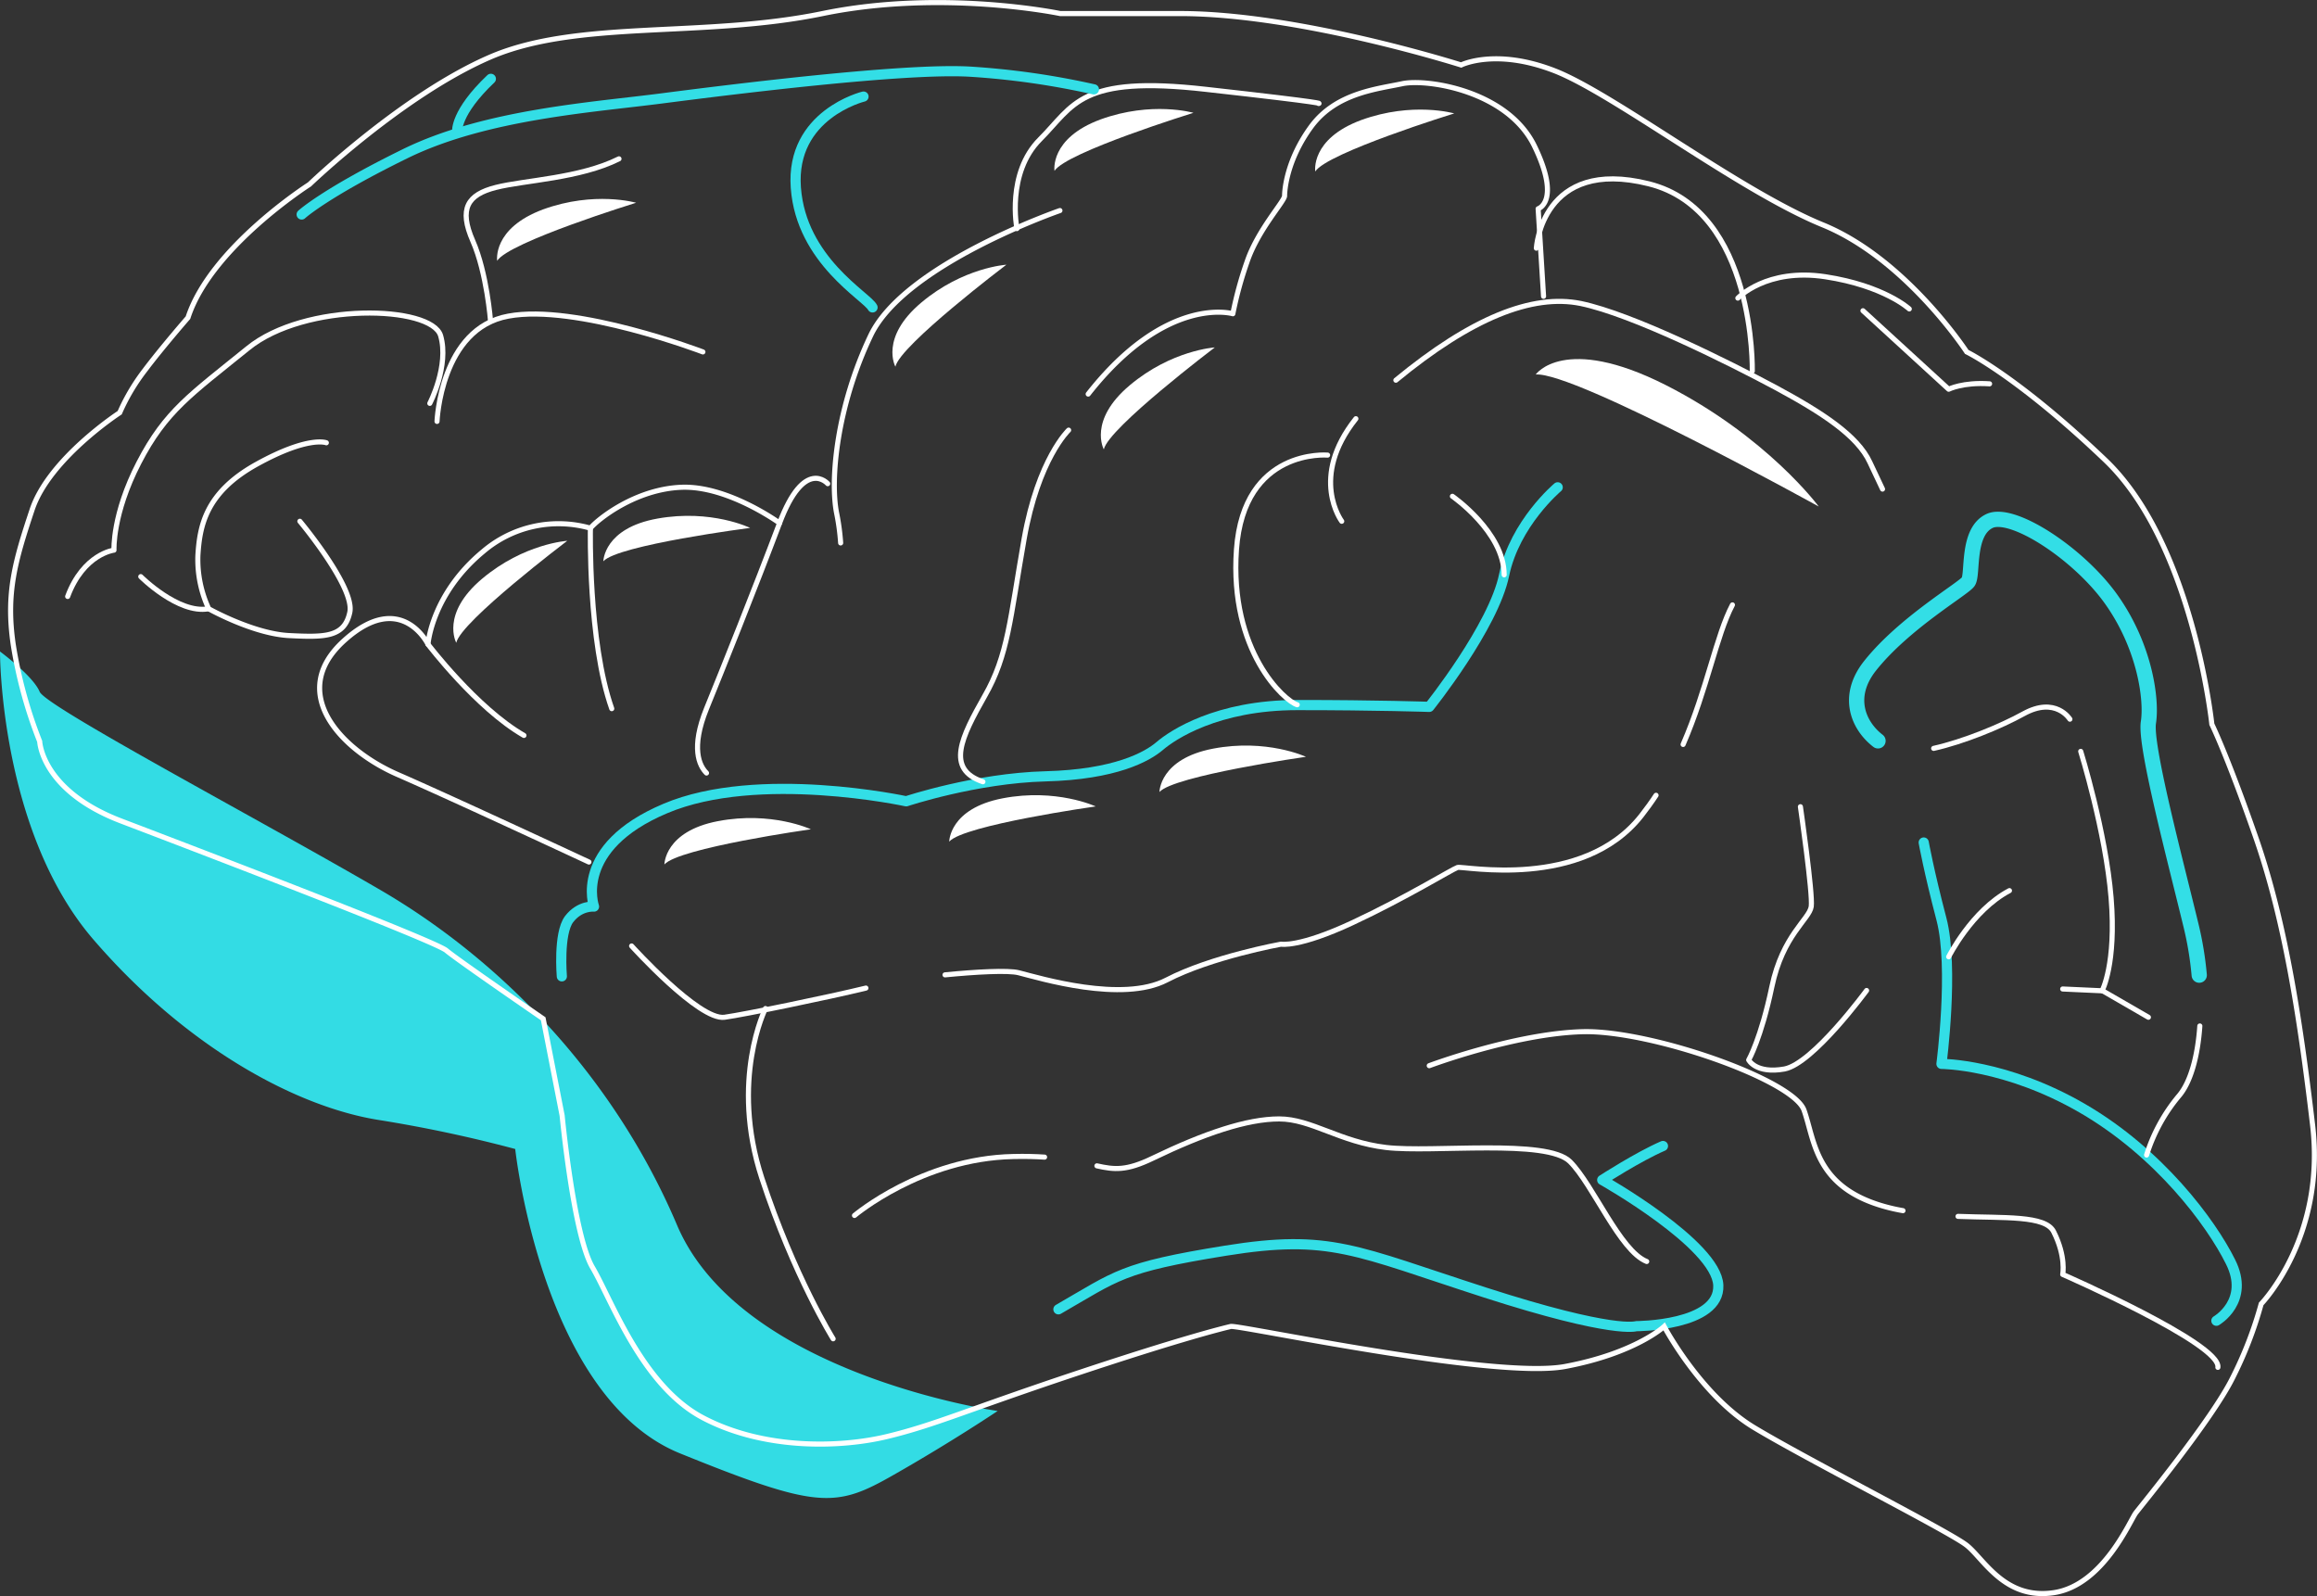 <svg xmlns="http://www.w3.org/2000/svg" width="910.757" height="627.36" viewBox="0 0 910.757 627.36">
  <rect x="0" y="0" width="910.757" height="627.36" fill="#333333" stroke="none"/>
  <g id="Illustration_Brain-01" data-name="Illustration Brain-01" transform="translate(-130.3 -271.836)">
    <path id="Path_84" data-name="Path 84" d="M130.3,488.6s-.236,70.226,36.65,113.142c36.886,42.8,79.92,65.733,111.841,70.935a533.957,533.957,0,0,1,54.029,11.468s10.522,97.654,64.788,119.644,61.122,21.517,84.058,8.394c23.054-13.123,40.788-25.064,40.788-25.064s-101.083-14.305-126.028-73.063-69.28-104.157-116.57-131.7-131.23-71.881-133.949-77.91C143.3,498.176,130.3,488.6,130.3,488.6Z" transform="translate(0 39.32)" fill="#33dce4"/>
    <g id="Group_32" data-name="Group 32" transform="translate(134.469 272.856)">
      <path id="Path_85" data-name="Path 85" d="M203.548,396.69s-10.4,11.941-17.143,20.926a79.44,79.44,0,0,0-9.694,16.433s-27.665,17.97-34.4,38.069c-6.739,20.217-10.4,32.867-7.448,53.083a178.976,178.976,0,0,0,10.4,38.069s.709,19.389,32.157,31.33c31.33,11.941,123.191,47.054,127.684,50.837s38.069,26.837,38.069,26.837l7.448,38.069s4.493,47.054,11.941,59.7,19.389,46.344,43.271,58.995,53.793,11.941,72.472,7.448,31.33-10.4,73.891-24.591,58.285-17.97,61.241-18.68,103.8,20.926,131.467,15.724,38.9-15.724,38.9-15.724,14.187,26.837,35.113,39.606c20.926,12.65,76.965,41.024,83.7,46.344,6.739,5.2,14.9,21.635,34.4,18.68,19.389-2.956,29.911-28.374,32.157-31.33s29.911-36.65,38.069-53.083a155.182,155.182,0,0,0,11.231-29.083s25.419-26.128,20.217-70.226-11.231-81.457-22.463-113.5c-11.231-32.157-17.143-44.1-17.143-44.1s-7.448-70.935-41.852-103.8-54.5-42.561-54.5-42.561-23.882-36.65-56.748-50.009c-32.867-13.478-82.167-51.546-105.339-60.531S704,297.381,704,297.381s-63.487-20.217-110.541-20.217H546.4s-46.344-9.695-93.4,0-96.354,2.246-130.757,17.143-70.935,50.009-70.935,50.009S212.533,369.025,203.548,396.69Z" transform="translate(-133.826 -272.856)" fill="none" stroke="#fff" stroke-miterlimit="10" stroke-width="1"/>
      <path id="Path_86" data-name="Path 86" d="M351.2,562.212s0-13,21.044-17.025,36.532,3.192,36.532,3.192S356.875,555.71,351.2,562.212Z" transform="translate(-94.209 -223.444)" fill="#fff"/>
      <path id="Path_87" data-name="Path 87" d="M445.9,554.612s0-13,21.044-17.024,36.532,3.192,36.532,3.192S451.575,548.11,445.9,554.612Z" transform="translate(-76.949 -224.829)" fill="#fff"/>
      <path id="Path_88" data-name="Path 88" d="M515.8,538.112s0-13,21.044-17.025,36.532,3.192,36.532,3.192S521.475,531.728,515.8,538.112Z" transform="translate(-64.21 -227.836)" fill="#fff"/>
      <path id="Path_89" data-name="Path 89" d="M497.481,427.578s-6.266-11.35,10.167-25.182,33.458-14.9,33.458-14.9S499.254,419.184,497.481,427.578Z" transform="translate(-67.762 -251.961)" fill="#fff"/>
      <path id="Path_90" data-name="Path 90" d="M428.181,400.078s-6.266-11.35,10.167-25.182S471.806,360,471.806,360,429.954,391.684,428.181,400.078Z" transform="translate(-80.392 -256.973)" fill="#fff"/>
      <path id="Path_91" data-name="Path 91" d="M282.181,491.878s-6.266-11.35,10.167-25.182,33.458-14.9,33.458-14.9S283.954,483.484,282.181,491.878Z" transform="translate(-107.002 -240.242)" fill="#fff"/>
      <path id="Path_92" data-name="Path 92" d="M330.9,461.353s.118-13,21.281-16.788,36.413,3.665,36.413,3.665S336.575,454.969,330.9,461.353Z" transform="translate(-97.909 -241.756)" fill="#fff"/>
      <path id="Path_93" data-name="Path 93" d="M640.9,397.434s11.113-16.079,51.073,4.138c39.842,20.217,60.177,47.763,60.177,47.763S656.269,396.252,640.9,397.434Z" transform="translate(-41.41 -251.255)" fill="#fff"/>
      <path id="Path_94" data-name="Path 94" d="M295.609,362.449s-2.01-12.768,18.089-20.217c20.217-7.33,36.532-2.6,36.532-2.6S300.1,355.119,295.609,362.449Z" transform="translate(-104.351 -260.959)" fill="#fff"/>
      <path id="Path_95" data-name="Path 95" d="M567.609,332.749s-2.01-12.768,18.088-20.217c20.216-7.33,36.532-2.6,36.532-2.6S572.22,325.419,567.609,332.749Z" transform="translate(-54.778 -266.372)" fill="#fff"/>
      <path id="Path_96" data-name="Path 96" d="M480.909,332.549S478.9,319.781,499,312.332c20.217-7.33,36.532-2.6,36.532-2.6S485.519,325.219,480.909,332.549Z" transform="translate(-70.579 -266.408)" fill="#fff"/>
      <path id="Path_97" data-name="Path 97" d="M317.135,626.235s-1.419-16.788,2.837-22.463c4.256-5.557,9.813-4.966,9.813-4.966s-8.394-23.172,28.019-38.542c36.532-15.487,94.7-2.837,94.7-2.837s27.31-9.1,54.738-9.813,39.96-7.685,44.926-11.941S574.63,519.6,606.2,519.6s51.9.709,51.9.709,25.3-31.566,29.438-51.9c4.256-20.335,21.044-34.4,21.044-34.4" transform="translate(-100.459 -243.486)" fill="none" stroke="#33dee6" stroke-linecap="round" stroke-linejoin="round" stroke-miterlimit="10" stroke-width="4"/>
      <path id="Path_98" data-name="Path 98" d="M613.2,437s20.335,14.069,20.335,30.857" transform="translate(-46.458 -242.939)" fill="none" stroke="#fff" stroke-linecap="round" stroke-linejoin="round" stroke-miterlimit="10" stroke-width="2"/>
      <path id="Path_99" data-name="Path 99" d="M577.262,423.307s-32.985-2.837-35.822,37.123,18.916,59.586,23.882,61" transform="translate(-59.583 -245.443)" fill="none" stroke="#fff" stroke-linecap="round" stroke-linejoin="round" stroke-miterlimit="10" stroke-width="2"/>
      <path id="Path_100" data-name="Path 100" d="M594.4,403.176c29.556-24.354,53.556-34.049,72.709-30.147,20.335,4.256,58.167,23.172,76.492,32.985,18.207,9.813,32.276,18.916,37.123,29.438l4.966,10.522" transform="translate(-49.884 -254.751)" fill="none" stroke="#fff" stroke-linecap="round" stroke-linejoin="round" stroke-miterlimit="10" stroke-width="2"/>
      <path id="Path_101" data-name="Path 101" d="M577.075,451.515s-12.887-17.143,5.557-40.315" transform="translate(-53.84 -247.642)" fill="none" stroke="#fff" stroke-linecap="round" stroke-linejoin="round" stroke-miterlimit="10" stroke-width="2"/>
      <path id="Path_102" data-name="Path 102" d="M671.093,383.449l-2.128-34.4s9.1-2.837-1.419-24.591-42.088-26.6-51.9-24.591c-9.813,2.128-26.01,3.547-35.822,16.788-9.813,13.359-10.522,25.3-10.522,27.31,0,2.128-10.522,13.359-14.778,26.01a149.144,149.144,0,0,0-5.557,20.335s-26.01-7.685-56.866,31.566" transform="translate(-68.529 -268.009)" fill="none" stroke="#fff" stroke-linecap="round" stroke-linejoin="round" stroke-miterlimit="10" stroke-width="2"/>
      <path id="Path_103" data-name="Path 103" d="M492.15,415s-11.941,11.231-17.5,42.8-6.266,45.635-15.487,61.714c-9.1,16.079-15.488,28.729-.709,33.694" transform="translate(-76.263 -246.949)" fill="none" stroke="#fff" stroke-linecap="round" stroke-linejoin="round" stroke-miterlimit="10" stroke-width="2"/>
      <path id="Path_104" data-name="Path 104" d="M496.37,342s-61,21.044-74.364,49.064-16.079,56.866-13.359,70.108a90.251,90.251,0,0,1,1.537,11.468" transform="translate(-83.912 -260.254)" fill="none" stroke="#fff" stroke-linecap="round" stroke-linejoin="round" stroke-miterlimit="10" stroke-width="2"/>
      <path id="Path_105" data-name="Path 105" d="M413.389,433.125s-9.1-10.522-18.916,15.487-22.463,57.576-28.729,72.945c-6.266,15.488-2.837,22.463,0,25.3" transform="translate(-92.201 -244.03)" fill="none" stroke="#fff" stroke-linecap="round" stroke-linejoin="round" stroke-miterlimit="10" stroke-width="2"/>
      <path id="Path_106" data-name="Path 106" d="M417.371,448.073S397.037,433.294,378.83,434s-32.985,12.65-35.822,16.079a45.669,45.669,0,0,0-42.088,9.1c-20.335,16.788-21.754,36.532-21.754,36.532s-10.522-21.753-32.985-1.419-1.419,42.8,21.044,52.61,75.191,34.4,75.191,34.4" transform="translate(-115.1 -243.49)" fill="none" stroke="#fff" stroke-linecap="round" stroke-linejoin="round" stroke-miterlimit="10" stroke-width="2"/>
      <path id="Path_107" data-name="Path 107" d="M272.6,486.2s19.152,25.182,37.714,35.822" transform="translate(-108.534 -233.973)" fill="none" stroke="#fff" stroke-linecap="round" stroke-linejoin="round" stroke-miterlimit="10" stroke-width="2"/>
      <path id="Path_108" data-name="Path 108" d="M326.6,447.7s-.946,44.335,8.394,70.817" transform="translate(-98.696 -240.989)" fill="none" stroke="#fff" stroke-linecap="round" stroke-linejoin="round" stroke-miterlimit="10" stroke-width="2"/>
      <path id="Path_109" data-name="Path 109" d="M295.143,411.574s7.685-14.778,4.256-26.6c-3.547-11.941-53.32-13.359-75.783,4.965-22.463,18.207-32.276,24.591-42.8,44.926s-9.813,34.4-9.813,34.4-11.941,1.419-18.207,18.207" transform="translate(-130.368 -254.045)" fill="none" stroke="#fff" stroke-linecap="round" stroke-linejoin="round" stroke-miterlimit="10" stroke-width="2"/>
      <path id="Path_110" data-name="Path 110" d="M246.593,419.249s-6.975-2.837-27.31,8.394-22.463,24.591-23.172,35.822a45.741,45.741,0,0,0,4.256,21.044s17.5,9.813,31.566,10.522,21.754.709,23.882-9.1-19.625-35.822-19.625-35.822" transform="translate(-122.487 -246.233)" fill="none" stroke="#fff" stroke-linecap="round" stroke-linejoin="round" stroke-miterlimit="10" stroke-width="2"/>
      <path id="Path_111" data-name="Path 111" d="M177.1,463.7s14.778,14.778,26.6,12.65" transform="translate(-125.939 -238.073)" fill="none" stroke="#fff" stroke-linecap="round" stroke-linejoin="round" stroke-miterlimit="10" stroke-width="2"/>
      <path id="Path_112" data-name="Path 112" d="M275.6,418.606s1.419-36.532,28.019-41.379c26.6-4.966,76.492,14.069,76.492,14.069" transform="translate(-107.987 -253.984)" fill="none" stroke="#fff" stroke-linecap="round" stroke-linejoin="round" stroke-miterlimit="10" stroke-width="2"/>
      <path id="Path_113" data-name="Path 113" d="M294.878,388.642s-1.419-18.916-6.975-31.566-2.128-18.207,9.1-21.044,32.985-3.547,48.354-11.232" transform="translate(-106.221 -263.388)" fill="none" stroke="#fff" stroke-linecap="round" stroke-linejoin="round" stroke-miterlimit="10" stroke-width="2"/>
      <path id="Path_114" data-name="Path 114" d="M421.518,304.1s-28.729,6.975-26.6,35.822c2.128,28.729,28.019,42.8,30.147,47.054" transform="translate(-86.262 -267.161)" fill="none" stroke="#33dee6" stroke-linecap="round" stroke-linejoin="round" stroke-miterlimit="10" stroke-width="4"/>
      <path id="Path_115" data-name="Path 115" d="M468.5,356.662s-4.256-21.754,9.1-35.113,15.488-25.3,65.26-19.625c49.773,5.557,44.216,5.557,44.216,5.557" transform="translate(-72.948 -267.822)" fill="none" stroke="#fff" stroke-linecap="round" stroke-linejoin="round" stroke-miterlimit="10" stroke-width="2"/>
      <path id="Path_116" data-name="Path 116" d="M542.006,302.8a310.206,310.206,0,0,0-49.064-6.975c-26.01-1.419-93.28,6.975-120.708,10.522-27.31,3.547-69.4,6.266-100.965,21.754s-40.67,23.882-40.67,23.882" transform="translate(-116.189 -268.699)" fill="none" stroke="#33dee6" stroke-linecap="round" stroke-linejoin="round" stroke-miterlimit="10" stroke-width="4"/>
      <path id="Path_117" data-name="Path 117" d="M282.3,318.889s-.828-7.33,13.241-20.689" transform="translate(-106.768 -268.236)" fill="none" stroke="#33dee6" stroke-linecap="round" stroke-linejoin="round" stroke-miterlimit="10" stroke-width="4"/>
      <path id="Path_118" data-name="Path 118" d="M689.9,527.957c9.458-21.754,13.123-43.034,19.389-54.857" transform="translate(-32.479 -236.36)" fill="none" stroke="#fff" stroke-linecap="round" stroke-linejoin="round" stroke-miterlimit="10" stroke-width="2"/>
      <path id="Path_119" data-name="Path 119" d="M444.5,606.981c12.059-1.182,24.827-1.892,28.965-.828,8.394,2.128,40.669,11.941,58.167,2.837s44.926-14.069,44.926-14.069,6.976,1.419,28.02-8.394,39.251-21.044,41.379-21.754,49.064,9.1,72.236-20.335c2.01-2.6,4.02-5.32,5.793-8.039" transform="translate(-77.204 -224.823)" fill="none" stroke="#fff" stroke-linecap="round" stroke-linejoin="round" stroke-miterlimit="10" stroke-width="2"/>
      <path id="Path_120" data-name="Path 120" d="M340.3,586.5s26.6,29.438,36.532,28.019c7.8-1.064,41.024-7.921,55.566-11.468" transform="translate(-96.195 -215.692)" fill="none" stroke="#fff" stroke-linecap="round" stroke-linejoin="round" stroke-miterlimit="10" stroke-width="2"/>
      <path id="Path_121" data-name="Path 121" d="M385.832,607.3s-14.069,28.019-1.419,66.679c12.65,38.542,28.019,63.133,28.019,63.133" transform="translate(-89.117 -211.902)" fill="none" stroke="#fff" stroke-linecap="round" stroke-linejoin="round" stroke-miterlimit="10" stroke-width="2"/>
      <path id="Path_122" data-name="Path 122" d="M495,662.443c6.857,1.537,11.586,2.01,21.872-2.956C537.206,649.675,553.995,644,566.645,644s23.882,9.1,42.088,11.231,63.132-3.547,72.236,5.557,19.625,35.113,30.148,39.251" transform="translate(-68.001 -205.213)" fill="none" stroke="#fff" stroke-linecap="round" stroke-linejoin="round" stroke-miterlimit="10" stroke-width="2"/>
      <path id="Path_123" data-name="Path 123" d="M414.4,679.679s26.6-22.463,62.423-23.172c4.729-.118,8.749,0,12.3.236" transform="translate(-82.69 -202.942)" fill="none" stroke="#fff" stroke-linecap="round" stroke-linejoin="round" stroke-miterlimit="10" stroke-width="2"/>
      <path id="Path_124" data-name="Path 124" d="M719.833,653c-9.813,4.256-23.881,13.36-23.881,13.36s44.926,25.3,45.635,41.379-32.276,16.079-32.276,16.079-8.512,3.192-59.467-13.241-60.768-23.054-101.91-16.433S505.254,703.955,482.2,717.2" transform="translate(-70.333 -203.573)" fill="none" stroke="#33dee6" stroke-linecap="round" stroke-linejoin="round" stroke-miterlimit="10" stroke-width="4"/>
      <path id="Path_125" data-name="Path 125" d="M781.3,676.4c18.325.709,34.4-.473,37.6,6.029,4.965,9.813,3.547,16.788,3.547,16.788s62.423,27.31,61,36.532" transform="translate(-15.821 -199.308)" fill="none" stroke="#fff" stroke-linecap="round" stroke-linejoin="round" stroke-miterlimit="10" stroke-width="2"/>
      <path id="Path_126" data-name="Path 126" d="M605.5,628.362s33.694-12.65,60.295-13.36,82.758,18.916,87.014,30.857,4.256,30.148,31.566,37.832a73.411,73.411,0,0,0,7.33,1.655" transform="translate(-47.861 -210.501)" fill="none" stroke="#fff" stroke-linecap="round" stroke-linejoin="round" stroke-miterlimit="10" stroke-width="2"/>
      <path id="Path_127" data-name="Path 127" d="M884.933,740.078s13.359-7.685,5.557-23.172c-7.685-15.488-28.02-42.8-58.167-60.3s-55.448-17.5-55.448-17.5,4.965-37.832,0-56.866C771.91,563.331,769.9,552.1,769.9,552.1" transform="translate(-17.899 -221.962)" fill="none" stroke="#33dee6" stroke-linecap="round" stroke-linejoin="round" stroke-miterlimit="10" stroke-width="4"/>
      <path id="Path_128" data-name="Path 128" d="M778.2,594.11s9.1-18.207,23.882-26.01" transform="translate(-16.386 -219.046)" fill="none" stroke="#fff" stroke-linecap="round" stroke-linejoin="round" stroke-miterlimit="10" stroke-width="2"/>
      <path id="Path_129" data-name="Path 129" d="M732.035,540.2s4.965,34.4,4.256,39.251c-.709,4.965-11.231,11.231-15.487,31.566s-9.1,28.729-9.1,28.729,2.837,5.557,14.069,3.547c11.231-2.128,32.275-30.857,32.275-30.857" transform="translate(-28.506 -224.131)" fill="none" stroke="#fff" stroke-linecap="round" stroke-linejoin="round" stroke-miterlimit="10" stroke-width="2"/>
      <path id="Path_130" data-name="Path 130" d="M864.926,613.1c-.828,12.059-3.665,22.226-8.276,27.547A67.786,67.786,0,0,0,844,663.819" transform="translate(-4.394 -210.844)" fill="none" stroke="#fff" stroke-linecap="round" stroke-linejoin="round" stroke-miterlimit="10" stroke-width="2"/>
      <path id="Path_131" data-name="Path 131" d="M755.994,531.722c-7.685-5.911-12.769-17.379-3.074-29.556,13.36-16.788,36.532-30.148,38.541-32.985s-.709-19.625,8.394-23.882,35.822,13.359,48.354,31.566c12.65,18.207,15.487,38.542,14.069,47.645s10.522,54.029,16.788,79.92a132.643,132.643,0,0,1,3.192,19.389" transform="translate(-21.963 -241.544)" fill="none" stroke="#33dee6" stroke-linecap="round" stroke-linejoin="round" stroke-miterlimit="10" stroke-width="6"/>
      <path id="Path_132" data-name="Path 132" d="M826.756,511.834s-5.557-9.1-18.207-2.128c-8.985,4.965-23.645,10.995-35.349,13.6" transform="translate(-17.297 -230.168)" fill="none" stroke="#fff" stroke-linecap="round" stroke-linejoin="round" stroke-miterlimit="10" stroke-width="2"/>
      <path id="Path_133" data-name="Path 133" d="M823.193,521.8s9.813,31.566,11.941,57.576-3.547,36.532-3.547,36.532L816.1,615.2" transform="translate(-9.479 -227.484)" fill="none" stroke="#fff" stroke-linecap="round" stroke-linejoin="round" stroke-miterlimit="10" stroke-width="2"/>
      <line id="Line_1" data-name="Line 1" x2="18.207" y2="10.522" transform="translate(822.109 388.305)" fill="none" stroke="#fff" stroke-linecap="round" stroke-linejoin="round" stroke-miterlimit="10" stroke-width="2"/>
      <path id="Path_134" data-name="Path 134" d="M641.1,358.7s2.128-35.822,44.216-25.3,40.67,73.654,40.67,73.654" transform="translate(-41.373 -262.174)" fill="none" stroke="#fff" stroke-linecap="round" stroke-linejoin="round" stroke-miterlimit="10" stroke-width="2"/>
      <path id="Path_135" data-name="Path 135" d="M708.1,372.5s11.231-11.941,34.4-8.394,32.985,12.65,32.985,12.65" transform="translate(-29.162 -256.346)" fill="none" stroke="#fff" stroke-linecap="round" stroke-linejoin="round" stroke-miterlimit="10" stroke-width="2"/>
      <path id="Path_136" data-name="Path 136" d="M749.7,375.3l33.694,30.857s5.557-2.837,16.079-2.128" transform="translate(-21.58 -254.185)" fill="none" stroke="#fff" stroke-linecap="round" stroke-linejoin="round" stroke-miterlimit="10" stroke-width="2"/>
      <path id="Path_137" data-name="Path 137" d="M203.548,396.69s-10.4,11.941-17.143,20.926a79.44,79.44,0,0,0-9.694,16.433s-27.665,17.97-34.4,38.069c-6.739,20.217-10.4,32.867-7.448,53.083a178.976,178.976,0,0,0,10.4,38.069s.709,19.389,32.157,31.33c31.33,11.941,123.191,47.054,127.684,50.837s38.069,26.837,38.069,26.837l7.448,38.069s4.493,47.054,11.941,59.7,19.389,46.344,43.271,58.995,53.793,11.941,72.472,7.448,31.33-10.4,73.891-24.591,58.285-17.97,61.241-18.68,103.8,20.926,131.467,15.724,38.9-15.724,38.9-15.724,14.187,26.837,35.113,39.606c20.926,12.65,76.965,41.024,83.7,46.344,6.739,5.2,14.9,21.635,34.4,18.68,19.389-2.956,29.911-28.374,32.157-31.33s29.911-36.65,38.069-53.083a155.182,155.182,0,0,0,11.231-29.083s25.419-26.128,20.217-70.226-11.231-81.457-22.463-113.5c-11.231-32.157-17.143-44.1-17.143-44.1s-7.448-70.935-41.852-103.8-54.5-42.561-54.5-42.561-23.882-36.65-56.748-50.009c-32.867-13.478-82.167-51.546-105.339-60.531S704,297.381,704,297.381s-63.487-20.217-110.541-20.217H546.4s-46.344-9.695-93.4,0-96.354,2.246-130.757,17.143-70.935,50.009-70.935,50.009S212.533,369.025,203.548,396.69Z" transform="translate(-133.826 -272.856)" fill="none" stroke="#fff" stroke-miterlimit="10" stroke-width="2"/>
    </g>
  </g>
</svg>
